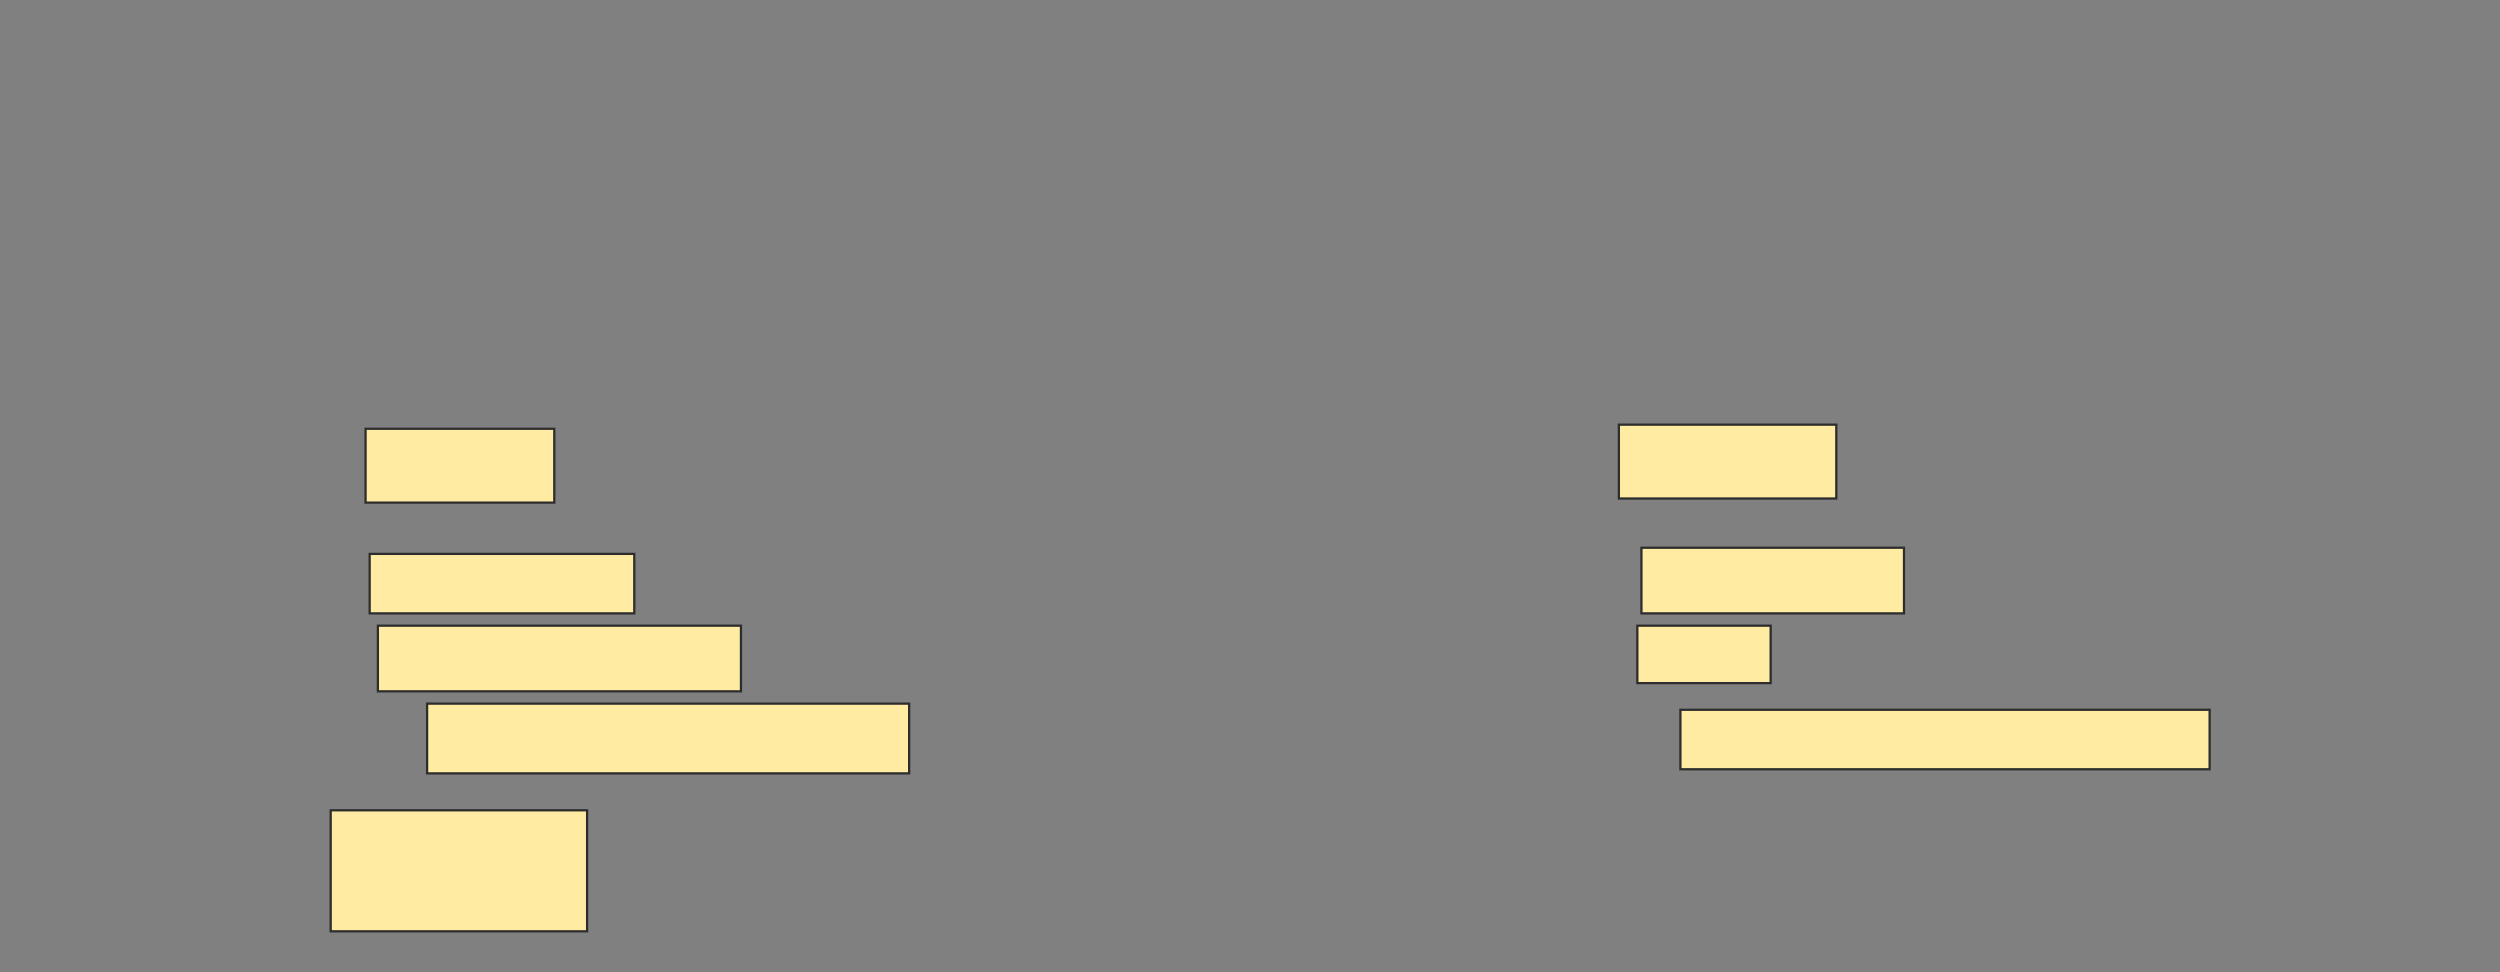 <svg height="427" width="1098" xmlns="http://www.w3.org/2000/svg"><rect width="100%" height="100%" fill="#808080" stroke="none"/><path fill="#FFEBA2" stroke="#2D2D2D" d="M160.559 188.315H243.442V220.747H160.559z"/><path fill="#FFEBA2" stroke="#2D2D2D" d="M711.009 186.514H806.504V218.946H711.009z"/><path fill="#FFEBA2" stroke="#2D2D2D" d="M162.36 243.27H278.576V269.396H162.36z"/><path fill="#FFEBA2" stroke="#2D2D2D" d="M165.964 274.802H325.423V303.631H165.964z"/><path fill="#FFEBA2" stroke="#2D2D2D" d="M187.586 309.036H399.298V339.667H187.586z"/><path fill="#FFEBA2" stroke="#2D2D2D" d="M720.919 240.568H836.234V269.397H720.919z"/><path fill="#FFEBA2" stroke="#2D2D2D" d="M719.117 274.802H777.676V300.027H719.117z"/><path fill="#FFEBA2" stroke="#2D2D2D" d="M738.036 311.739H970.468V337.865H738.036z"/><path fill="#FFEBA2" stroke="#2D2D2D" d="M145.243 355.883H257.856V409.036H145.243z"/></svg>